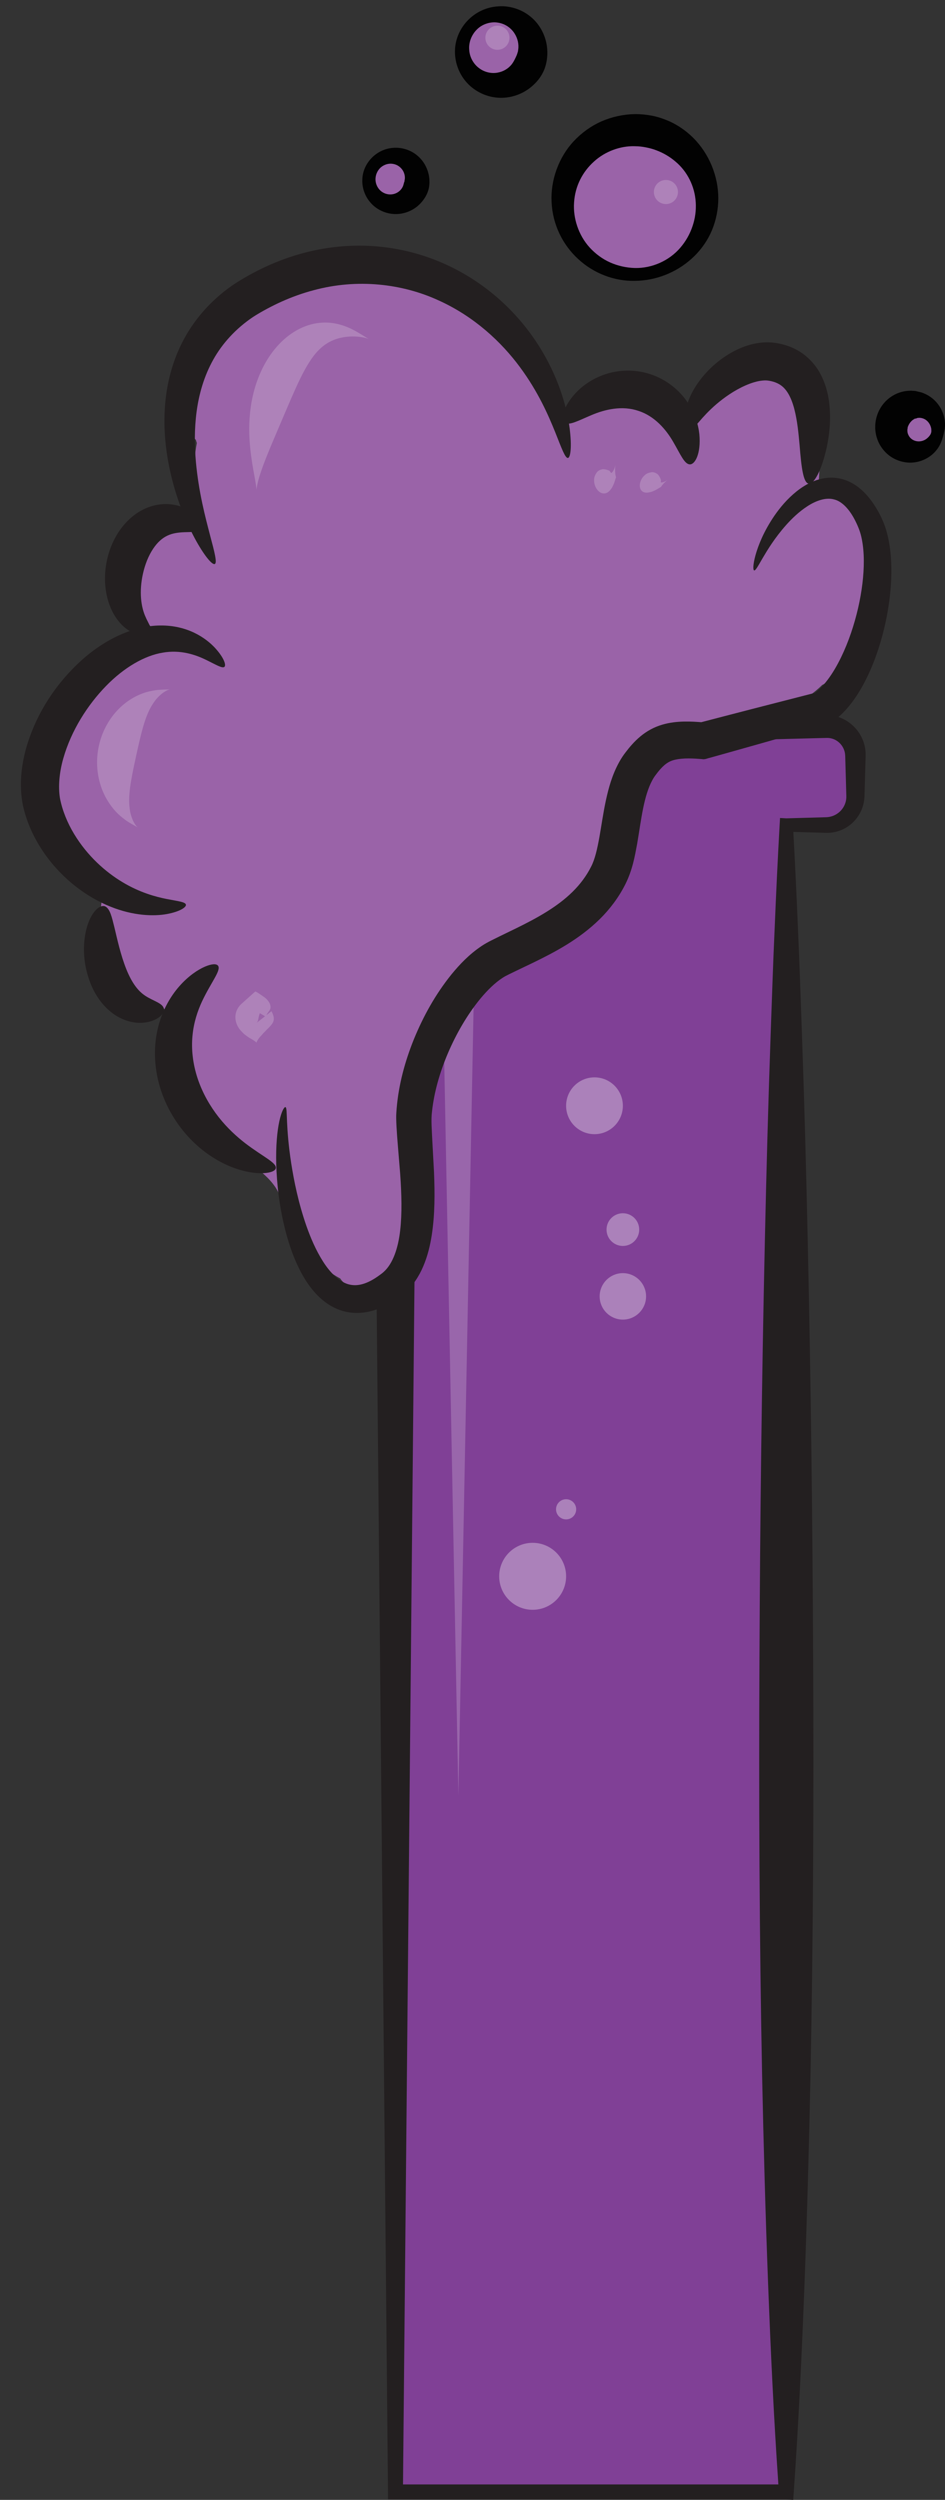 <?xml version="1.0" encoding="utf-8"?>
<!-- Generator: Adobe Illustrator 15.0.0, SVG Export Plug-In . SVG Version: 6.00 Build 0)  -->
<!DOCTYPE svg PUBLIC "-//W3C//DTD SVG 1.1//EN" "http://www.w3.org/Graphics/SVG/1.1/DTD/svg11.dtd">
<svg version="1.1" id="Layer_1" xmlns="http://www.w3.org/2000/svg" xmlns:xlink="http://www.w3.org/1999/xlink" x="0px" y="0px"
	 width="147.179px" height="388.947px" viewBox="0 0 147.179 388.947" enable-background="new 0 0 147.179 388.947"
	 xml:space="preserve">
<rect x="0" y="0" width="147.179" height="388.947" fill="#333333" stroke="none"/>
<g>
	<g>
		<path fill="#804096" d="M55.361,113.021h73.334c2.502,0,4.531,2.029,4.531,4.534v6.274c0,2.504-2.029,4.534-4.531,4.534h-6.232
			v259.345H61.592V128.364h-6.23c-2.502,0-4.533-2.03-4.533-4.534v-6.274C50.828,115.051,52.859,113.021,55.361,113.021z"/>
		<rect x="62.219" y="156.089" fill="#804096" width="59.619" height="217.083"/>
		<path fill="#231F20" d="M134.766,116.606c-0.094-0.701-0.312-1.39-0.641-2.021c-0.658-1.265-1.764-2.296-3.098-2.859
			c-0.674-0.285-1.369-0.445-2.125-0.486l-1.609-0.044l-3.129-0.08l-6.254-0.163l-12.51-0.322l-50.039-1.198
			c-1.986-0.028-4.012,0.725-5.5,2.066c-1.506,1.328-2.49,3.243-2.682,5.283l-0.031,0.452l-0.008,0.209l-0.004,0.513l-0.006,0.835
			l-0.004,1.67l-0.002,3.344c-0.004,0.962,0.174,2.011,0.535,2.952c0.361,0.949,0.898,1.829,1.574,2.58
			c1.342,1.507,3.275,2.491,5.299,2.686l0.463,0.033l0.23,0.007l0.512,0.002l0.836-0.002l1.412-0.012l2.443,255.655v0.001v1.161
			h1.162h60.871l1.076,0.078l0.088-1.238c0.764-10.807,1.258-21.614,1.676-32.419c0.41-10.806,0.705-21.611,0.93-32.419
			c0.426-21.611,0.521-43.223,0.412-64.835c-0.094-21.611-0.357-43.224-0.84-64.836c-0.234-10.805-0.523-21.611-0.908-32.417
			c-0.199-5.403-0.363-10.807-0.613-16.209c-0.209-5.046-0.445-10.093-0.725-15.14l5.17,0.146c1.32,0.027,2.664-0.428,3.709-1.269
			c1.047-0.835,1.807-2.052,2.08-3.391c0.037-0.168,0.061-0.333,0.084-0.508l0.025-0.284l0.014-0.203l0.023-0.819l0.045-1.564
			l0.086-3.126l0.023-0.783C134.826,117.336,134.812,116.944,134.766,116.606z M131.812,124.039l-0.004,0.104
			c-0.008,0.085-0.014,0.18-0.027,0.268c-0.1,0.715-0.465,1.397-1.018,1.899c-0.553,0.501-1.281,0.805-2.049,0.838l-6.248,0.176
			h-0.004l-0.977-0.056l-0.062,1.097c-0.305,5.403-0.557,10.805-0.779,16.209c-0.25,5.402-0.414,10.806-0.613,16.209
			c-0.385,10.805-0.674,21.612-0.91,32.417c-0.482,21.612-0.744,43.226-0.838,64.836c-0.109,21.613-0.014,43.225,0.412,64.835
			c0.225,10.808,0.52,21.613,0.932,32.419c0.4,10.418,0.881,20.836,1.6,31.255H62.766l2.467-258.181l0.035-3.606l-3.676-0.035
			h-0.004l-3.344-0.047l-2.973-0.02c-0.195-0.023-0.381-0.119-0.525-0.275c-0.072-0.075-0.123-0.166-0.158-0.257
			c-0.035-0.103-0.053-0.167-0.055-0.318l-0.014-6.348c0.014-0.182,0.098-0.395,0.246-0.56c0.158-0.167,0.352-0.266,0.596-0.29
			l50.039-1.2l12.51-0.322l6.254-0.16l3.129-0.081l1.518-0.035c0.283-0.004,0.625,0.046,0.92,0.152
			c0.604,0.207,1.145,0.646,1.488,1.212c0.172,0.284,0.295,0.595,0.361,0.924c0.033,0.177,0.049,0.308,0.059,0.532l0.021,0.783
			l0.088,3.126l0.043,1.564l0.021,0.746V124.039z"/>
		<circle opacity="0.34" fill="#FFFFFF" cx="92.588" cy="172.042" r="4.42"/>
		<circle opacity="0.34" fill="#FFFFFF" cx="88.169" cy="234.828" r="1.569"/>
		<circle opacity="0.34" fill="#FFFFFF" cx="97.009" cy="191.308" r="2.544"/>
		<g opacity="0.2">
			<polygon fill="#FFFFFF" points="74.391,123.959 71.391,279.436 68.391,123.959 			"/>
		</g>
		<circle opacity="0.34" fill="#FFFFFF" cx="82.957" cy="245.251" r="5.211"/>
		<circle opacity="0.34" fill="#FFFFFF" cx="97.008" cy="201.697" r="3.615"/>
	</g>
	<g>
		<path fill="#9A63A8" d="M134.848,81.452c-0.287-1.004-1.078-1.725-2-2.031c-0.346-0.474-0.863-0.857-1.588-1.061
			c-0.881-1.074-2.135-1.261-3.209-0.874c-0.254-0.066-0.508-0.13-0.762-0.191c0.752-6.528,0.57-13.188-2.744-19.059
			c-1.289-2.284-4.371-1.7-5.355,0.419c-3.979-3.895-9.316,0.709-11.855,3.974c-0.469,0.602-0.695,1.242-0.744,1.862
			c-1.502-1.325-3.193-2.027-5.506-2.528c-4.789-1.038-10.086-0.547-14.041,2.173c-0.803-3.311-2.689-6.243-5.467-8.507
			c-0.404-0.33-0.883-0.536-1.383-0.637c-0.217-0.417-0.42-0.839-0.648-1.255c-0.613-1.115-1.523-1.551-2.426-1.522
			c-4.156-6.334-9.594-11.37-17.463-8.856c-0.098,0.031-0.184,0.071-0.275,0.109c-9.271-1.858-21.572,1.002-25.053,9.356
			c-4.121,3.605-6.738,8.705-4.766,14.225c0.201,0.564,0.535,1.027,0.941,1.382c0.047,0.167,0.1,0.333,0.152,0.5
			c-0.705,3.627-0.619,8.375,0.604,12.023c-0.107,0.176-0.215,0.352-0.324,0.526c-2.025-0.196-4.295,0.647-5.994,1.681
			c-0.725,0.44-1.148,1.087-1.328,1.785c-3.604,3.15-3.689,8.914,0.221,12.927c0.031,0.032,0.064,0.057,0.098,0.088
			c-1.008,1.124-2.031,2.234-3.078,3.322c-1.902,1.979-3.77,3.955-5.494,6.021c-0.857-0.162-1.779,0.05-2.525,0.827
			c-1.779,1.853-2.77,4.089-3.25,6.479c-0.422,1.236-0.76,2.511-1.021,3.844c-0.15,0.762-0.057,1.421,0.188,1.969
			c-0.074,0.164-0.137,0.34-0.188,0.531c-0.906,3.378,0.275,6.046,2.334,8.235c-0.656,0.848-0.838,1.982-0.033,3.077
			c0.916,1.243,4.141,3.389,5.953,5.302c-0.361,0.339-0.631,0.798-0.754,1.386c-0.65,3.109-0.533,5.665,0.312,7.906
			c-1.266,4.126-0.334,9.128,4.318,10.408c1.293,0.355,2.574,0.06,3.809-0.311c0.322-0.096,0.619-0.155,0.9-0.186
			c1.613,1.968,2.803,4.174,3.877,6.462c-0.381,2.598,0.672,5.798,2.588,8.151c-1.176,7.754,11.59,9.213,12.088,16.367
			c0.078,1.136,0.816,2.141,1.766,2.666c1.623,3.562,3.898,6.743,7.273,8.497c0.49,0.781,1.336,1.337,2.461,1.337h2
			c1.627,0,2.67-1.294,2.9-2.674c0.955-0.233,1.771-0.884,1.992-2.028c0.438-2.272,0.596-4.482,0.607-6.798
			c0.002-0.492-0.117-0.922-0.309-1.299c-0.178-8.426-1.186-17.539,1.674-25.135c0.342-0.389,0.523-0.87,0.57-1.385
			c0.527-1.163,1.156-2.285,1.908-3.358c0.129-0.176,0.254-0.355,0.387-0.528c0.061-0.081,0.125-0.162,0.188-0.243
			c0.383-0.486,0.779-0.965,1.203-1.43c0.064-0.072,0.107-0.147,0.164-0.221c1.77-1.489,5.143-2.225,7.229-3.257
			c2.152-1.065,4.031-2.857,5.85-4.401c6.932-5.884,11.973-12.554,14.369-21.375c0.701-2.586,1.174-5.243,2.576-7.563
			c1.947-3.225,6.943-4.218,10.289-4.97c6.998-1.577,13.926-2.064,19.008-7.02c0.143-0.062,0.279-0.132,0.408-0.223
			c1.162-0.831,1.641-1.554,1.865-2.73c1.215-0.381,2.121-1.552,2.121-2.86c0-0.334-0.068-0.649-0.17-0.948
			c0.686-1.308,1.211-2.762,1.572-4.302C135.789,91.318,136.311,86.592,134.848,81.452z"/>
		<g>
			<path fill="#231F20" d="M117.455,88.75c-0.189-0.053-0.199-0.888,0.215-2.388c0.422-1.492,1.252-3.656,2.949-6.138
				c0.859-1.232,1.932-2.554,3.441-3.769c0.758-0.6,1.633-1.177,2.697-1.6c1.055-0.421,2.35-0.676,3.709-0.461
				c1.357,0.199,2.658,0.885,3.658,1.775c1.014,0.892,1.793,1.953,2.453,3.065c0.629,1.061,1.248,2.401,1.578,3.742
				c0.352,1.339,0.537,2.704,0.621,4.086c0.162,2.763-0.07,5.601-0.6,8.496c-0.539,2.892-1.369,5.85-2.674,8.818
				c-0.662,1.481-1.436,2.969-2.463,4.424c-0.512,0.727-1.094,1.444-1.779,2.133c-0.348,0.344-0.723,0.679-1.133,1l-0.404,0.293
				l-0.467,0.312c-0.148,0.123-0.326,0.176-0.51,0.221l-0.539,0.154l-9.502,2.699L113.779,117l-2.508,0.703l-0.695,0.195
				c-0.414,0.085-0.816,0.308-1.248,0.206l-0.916-0.067l-0.59-0.026c-1.576-0.056-2.91,0.104-3.703,0.58
				c-0.424,0.237-0.844,0.593-1.305,1.112c-0.227,0.258-0.459,0.551-0.691,0.867c-0.113,0.156-0.227,0.299-0.297,0.421
				c-0.07,0.114-0.148,0.239-0.23,0.396c-0.648,1.178-1.096,2.73-1.439,4.414c-0.344,1.692-0.588,3.524-0.922,5.471
				c-0.361,1.938-0.717,4.062-1.844,6.311c-1.023,2.037-2.408,3.872-4,5.437c-3.203,3.141-6.955,5.107-10.424,6.794l-2.561,1.224
				l-1.229,0.598c-0.227,0.112-0.357,0.177-0.494,0.254c-0.141,0.08-0.285,0.165-0.43,0.261c-1.174,0.762-2.346,1.92-3.391,3.172
				c-2.098,2.54-3.797,5.505-5.09,8.515c-1.287,3.017-2.176,6.133-2.492,9.135c-0.168,1.232-0.016,2.957,0.053,4.548l0.264,4.89
				c0.129,3.267,0.146,6.522-0.354,9.771c-0.256,1.622-0.646,3.251-1.322,4.837c-0.664,1.576-1.674,3.132-3.076,4.319
				c-0.344,0.293-0.734,0.573-1.064,0.782c-0.295,0.194-0.619,0.407-0.977,0.61c-0.695,0.401-1.438,0.755-2.232,1.027
				c-1.57,0.555-3.449,0.714-5.137,0.224c-1.693-0.474-3.037-1.466-4.045-2.502c-1.018-1.049-1.76-2.173-2.375-3.28
				c-1.215-2.222-1.938-4.4-2.488-6.439c-1.07-4.089-1.41-7.664-1.502-10.583c-0.078-2.921,0.148-5.196,0.477-6.715
				c0.328-1.526,0.76-2.265,0.953-2.209c0.205,0.056,0.182,0.842,0.252,2.313c0.066,1.471,0.219,3.642,0.645,6.405
				c0.434,2.753,1.102,6.129,2.381,9.804c0.648,1.824,1.457,3.736,2.568,5.482c1.088,1.729,2.611,3.302,4.203,3.619
				c0.787,0.169,1.627,0.079,2.555-0.293c0.459-0.185,0.932-0.434,1.402-0.737c0.23-0.145,0.473-0.32,0.746-0.518
				c0.244-0.17,0.408-0.305,0.588-0.471c1.41-1.285,2.215-3.676,2.523-6.365c0.318-2.701,0.229-5.68,0.012-8.788l-0.393-4.81
				c-0.066-0.829-0.133-1.672-0.18-2.547c-0.023-0.448-0.043-0.862-0.051-1.366c-0.012-0.562,0.039-1.063,0.068-1.511
				c0.312-3.719,1.291-7.34,2.711-10.838c1.439-3.492,3.295-6.887,5.838-10.041c1.291-1.568,2.732-3.094,4.676-4.4
				c0.242-0.162,0.498-0.319,0.764-0.47c0.27-0.154,0.559-0.301,0.75-0.397l1.299-0.644l2.541-1.233
				c3.318-1.622,6.455-3.358,8.826-5.7c1.182-1.162,2.15-2.462,2.857-3.856c0.633-1.19,0.996-2.877,1.318-4.651
				c0.318-1.786,0.58-3.685,0.996-5.647c0.426-1.958,0.973-4.022,2.107-6.062c0.137-0.247,0.297-0.513,0.475-0.784
				c0.172-0.268,0.344-0.484,0.5-0.694c0.314-0.416,0.652-0.835,1.033-1.253c0.75-0.832,1.711-1.687,2.875-2.311
				c1.16-0.633,2.424-0.96,3.549-1.104c1.139-0.148,2.176-0.141,3.164-0.098l0.729,0.045l0.359,0.028
				c0.053,0.004,0.025,0.004,0.041,0.005c0.012,0.004,0.021,0.001,0.033,0.001l0.57-0.148l2.521-0.657l4.957-1.284l9.525-2.443
				c0.023-0.006,0.051-0.002,0.07-0.016l0.031-0.014c0,0,0.006-0.002,0.078-0.053c0.221-0.161,0.443-0.346,0.662-0.549
				c0.438-0.413,0.865-0.894,1.262-1.421c0.799-1.053,1.49-2.258,2.094-3.493c1.205-2.482,2.064-5.108,2.656-7.661
				c0.586-2.558,0.906-5.075,0.893-7.411c-0.006-1.166-0.102-2.287-0.307-3.311c-0.195-1.033-0.525-1.878-0.998-2.833
				c-0.898-1.811-2.1-3.101-3.375-3.377c-1.281-0.343-2.842,0.239-4.117,1.076c-1.295,0.842-2.381,1.89-3.283,2.895
				c-1.805,2.031-2.926,3.9-3.672,5.164C118.041,88.103,117.664,88.811,117.455,88.75z"/>
		</g>
		<g>
			<path fill="#231F20" d="M42.955,181.75c-0.068,0.4-0.721,0.712-1.9,0.776c-1.172,0.06-2.879-0.146-4.857-0.907
				c-1.971-0.755-4.203-2.078-6.229-4.085c-2.021-1.996-3.834-4.678-4.891-7.866c-1.061-3.181-1.205-6.536-0.553-9.414
				c0.631-2.893,2.008-5.237,3.432-6.839c1.432-1.616,2.881-2.547,3.953-3.016c1.084-0.462,1.805-0.476,2.045-0.15
				c0.533,0.697-1.066,2.537-2.488,5.55c-0.701,1.507-1.307,3.319-1.49,5.369c-0.195,2.042,0.039,4.322,0.799,6.614
				c0.76,2.292,1.953,4.344,3.285,6.035c1.336,1.698,2.809,3.034,4.154,4.071C40.916,179.951,43.1,180.894,42.955,181.75z"/>
		</g>
		<g>
			<path fill="#231F20" d="M16.43,141.045c0.711,0.422,0.969,1.544,1.402,3.298c0.418,1.737,0.936,4.172,1.828,6.417
				c0.445,1.115,0.941,2.021,1.432,2.682c0.49,0.666,0.988,1.133,1.592,1.527c1.209,0.778,2.641,1.112,2.826,1.936
				c0.098,0.396-0.105,0.87-0.68,1.325c-0.572,0.439-1.545,0.881-2.928,0.908c-1.365,0.041-3.141-0.488-4.582-1.655
				c-1.457-1.148-2.543-2.77-3.23-4.492c-1.354-3.473-1.176-6.713-0.49-8.953c0.354-1.121,0.863-2.001,1.398-2.523
				C15.537,140.984,16.07,140.853,16.43,141.045z"/>
		</g>
		<g>
			<path fill="#231F20" d="M34.955,103.75c-0.32,0.293-1.273-0.311-2.883-1.095c-1.6-0.775-3.949-1.61-6.748-1.108
				c-2.787,0.455-5.988,2.279-8.826,5.2c-2.822,2.898-5.391,6.863-6.641,11.253c-0.619,2.166-0.812,4.384-0.52,6.182
				c0.365,1.93,1.186,3.892,2.203,5.571c2.057,3.411,4.9,5.925,7.541,7.501c2.658,1.6,5.137,2.276,6.908,2.622
				c1.777,0.345,2.879,0.45,2.965,0.875c0.084,0.381-0.891,1.078-2.959,1.461c-2.045,0.375-5.23,0.283-8.768-1.142
				c-3.514-1.406-7.363-4.088-10.312-8.287c-1.463-2.111-2.688-4.547-3.344-7.458c-0.604-3.073-0.287-6.08,0.506-8.944
				c1.652-5.708,4.902-10.285,8.613-13.643c3.707-3.341,8.205-5.413,12.314-5.42c2.035-0.025,3.871,0.458,5.289,1.151
				c1.428,0.691,2.459,1.553,3.184,2.323C34.914,102.358,35.244,103.495,34.955,103.75z"/>
		</g>
		<g>
			<path fill="#231F20" d="M31.455,82.25c-0.219,0.361-0.752,0.477-1.482,0.517c-0.727,0.039-1.67,0.002-2.59,0.167
				c-0.934,0.16-1.736,0.521-2.469,1.186c-0.736,0.662-1.469,1.727-2.016,3.08c-0.543,1.352-0.842,2.801-0.934,4.085
				c-0.094,1.293,0.021,2.411,0.234,3.3c0.207,0.899,0.545,1.599,0.852,2.193c0.303,0.591,0.543,1.075,0.404,1.472
				c-0.131,0.379-0.658,0.657-1.59,0.54c-0.91-0.108-2.24-0.734-3.314-2.042c-2.209-2.614-3.002-7.327-1.215-11.796
				c0.896-2.227,2.453-4.256,4.531-5.445c1.027-0.591,2.154-0.944,3.209-1.043c1.055-0.112,2.018,0.027,2.816,0.258
				c1.604,0.482,2.572,1.295,3.113,1.951C31.547,81.342,31.664,81.905,31.455,82.25z"/>
		</g>
		<g>
			<path fill="#231F20" d="M88.455,71.25c-0.426,0.062-0.969-1.455-2-4.045c-1.041-2.573-2.633-6.254-5.498-10.115
				c-2.842-3.837-7.061-7.843-12.693-10.373c-5.584-2.559-12.566-3.417-19.412-1.564c-1.709,0.45-3.365,1.047-4.951,1.755
				c-0.793,0.354-1.568,0.738-2.326,1.144c-0.744,0.399-1.537,0.856-2.158,1.261c-2.641,1.768-4.779,4.088-6.201,6.644
				c-1.439,2.562-2.229,5.363-2.594,8.081c-0.363,2.724-0.326,5.364-0.115,7.773c0.439,4.837,1.502,8.751,2.207,11.467
				c0.727,2.718,1.123,4.281,0.742,4.472c-0.357,0.181-1.469-1.035-2.904-3.593c-1.41-2.56-3.186-6.474-4.242-11.738
				c-0.518-2.628-0.836-5.603-0.641-8.852c0.199-3.235,0.945-6.783,2.66-10.192c1.705-3.416,4.385-6.55,7.795-8.93
				c0.902-0.616,1.709-1.092,2.598-1.593c0.877-0.49,1.783-0.953,2.713-1.38c1.863-0.856,3.832-1.579,5.883-2.12
				c4.102-1.092,8.332-1.384,12.326-0.922c3.998,0.454,7.744,1.645,11.012,3.303c6.582,3.326,11.123,8.379,13.844,13.019
				c2.75,4.681,3.824,8.95,4.217,11.865C89.092,69.558,88.848,71.197,88.455,71.25z"/>
		</g>
		<g>
			<path fill="#231F20" d="M107.455,72.25c-0.854,0.004-1.486-1.588-2.602-3.492c-1.098-1.909-2.881-4.019-5.424-4.833
				c-2.525-0.866-5.213-0.227-7.264,0.641c-2.057,0.858-3.545,1.715-4.211,1.184c-0.623-0.472-0.352-2.355,1.697-4.602
				c1.029-1.091,2.557-2.233,4.604-2.914c2.023-0.686,4.598-0.832,7.059-0.005c2.467,0.805,4.443,2.452,5.662,4.214
				c1.24,1.77,1.783,3.61,1.945,5.112C109.201,70.608,108.232,72.27,107.455,72.25z"/>
		</g>
		<g>
			<path fill="#231F20" d="M125.955,75.25c-0.844-0.118-1.143-2.48-1.42-5.958c-0.158-1.724-0.33-3.762-0.834-5.69
				c-0.252-0.955-0.602-1.863-1.051-2.549c-0.455-0.694-0.947-1.131-1.623-1.444c-0.338-0.159-0.736-0.276-1.17-0.358
				c-0.23-0.04-0.34-0.052-0.52-0.06c-0.176-0.008-0.371-0.001-0.574,0.019c-0.816,0.071-1.76,0.367-2.641,0.753
				c-1.787,0.783-3.35,1.904-4.551,2.925c-1.205,1.034-2.059,1.995-2.668,2.705c-0.619,0.703-1.023,1.194-1.449,1.159
				c-0.396-0.026-0.791-0.68-0.766-1.901c0.02-1.211,0.51-2.907,1.613-4.667c1.113-1.749,2.777-3.606,5.215-5.097
				c1.225-0.731,2.648-1.396,4.414-1.695c0.439-0.074,0.902-0.122,1.387-0.129c0.484-0.014,1.043,0.029,1.475,0.093
				c0.893,0.137,1.822,0.378,2.738,0.801c1.854,0.821,3.367,2.376,4.199,3.938c0.859,1.573,1.223,3.115,1.406,4.505
				c0.338,2.794,0.014,5.103-0.369,6.982C127.932,73.321,126.748,75.363,125.955,75.25z"/>
		</g>
		<g opacity="0.2">
			<path fill="#FFFFFF" d="M39.955,76.25c0.006,0-0.025-0.491-0.188-1.396c-0.15-0.904-0.428-2.227-0.65-3.898
				c-0.221-1.668-0.4-3.688-0.24-5.937c0.156-2.244,0.635-4.73,1.771-7.221c1.125-2.471,2.873-4.744,5.139-6.157
				c1.121-0.705,2.35-1.167,3.514-1.35c1.166-0.184,2.248-0.112,3.154,0.088c1.824,0.408,2.996,1.176,3.789,1.64
				c0.783,0.494,1.205,0.739,1.205,0.739c0.008-0.007-0.453-0.216-1.35-0.335c-0.881-0.119-2.23-0.142-3.615,0.289
				c-0.688,0.217-1.363,0.547-1.967,0.992c-0.607,0.444-1.148,0.996-1.65,1.643c-0.998,1.296-1.873,2.996-2.764,4.949
				c-0.885,1.952-1.717,3.946-2.518,5.813c-0.793,1.869-1.551,3.615-2.143,5.119c-0.592,1.504-1.027,2.763-1.246,3.644
				C39.969,75.753,39.951,76.251,39.955,76.25z"/>
		</g>
		<g opacity="0.2">
			<path fill="#FFFFFF" d="M21.455,128.75c0,0-0.072-0.058-0.227-0.145l-0.699-0.391c-0.299-0.184-0.701-0.397-1.117-0.723
				c-0.418-0.322-0.914-0.711-1.383-1.227c-0.945-1.018-1.895-2.49-2.422-4.289c-0.537-1.792-0.668-3.887-0.197-5.975
				c0.461-2.088,1.471-3.948,2.744-5.346c1.27-1.406,2.793-2.32,4.109-2.79c0.656-0.245,1.279-0.36,1.799-0.45
				c0.521-0.094,0.975-0.098,1.324-0.119c0.354-0.018,0.623-0.012,0.801-0.021c0.178-0.007,0.268-0.024,0.268-0.024
				c0.004,0-0.375,0.069-0.938,0.453c-0.285,0.177-0.598,0.457-0.922,0.788c-0.328,0.328-0.635,0.768-0.93,1.236
				c-0.59,0.953-1.029,2.154-1.398,3.435c-0.367,1.29-0.674,2.679-1,4.137c-0.318,1.459-0.625,2.862-0.852,4.201
				c-0.225,1.336-0.359,2.622-0.275,3.75c0.049,0.558,0.115,1.089,0.25,1.534c0.133,0.445,0.281,0.836,0.445,1.128
				C21.154,128.516,21.459,128.752,21.455,128.75z"/>
		</g>
		<g opacity="0.2">
			<path fill="#FFFFFF" d="M39.955,162.25c0.006-0.002-0.043-0.104-0.279-0.259c-0.107-0.081-0.25-0.178-0.443-0.292
				c-0.178-0.116-0.455-0.241-0.666-0.409c-0.217-0.165-0.516-0.351-0.725-0.581c-0.211-0.229-0.496-0.486-0.666-0.782
				c-0.389-0.586-0.584-1.316-0.492-2.021c0.092-0.709,0.455-1.301,0.943-1.738l2.133-1.911l0.195,0.093
				c0.244,0.117,0.494,0.314,0.783,0.502c0.275,0.206,0.654,0.398,1.023,0.871c0.18,0.227,0.311,0.505,0.35,0.726
				c0.043,0.224,0.021,0.388-0.012,0.511c-0.096,0.25-0.225,0.381-0.314,0.509c-0.383,0.486-0.348,0.799-0.33,0.781
				c0.025-0.02-0.203-0.147-0.791-0.498c-0.145-0.08-0.32-0.182-0.494-0.179c-0.018,0.002-0.035,0.002-0.053,0.007
				c-0.025,0.011,0.01-0.002,0.057-0.019l0.119-0.05c0.113-0.044,0.203-0.091,0.254-0.123c0.104-0.062,0.094-0.083,0.051-0.021
				c-0.043,0.061-0.123,0.208-0.203,0.468c-0.037,0.123-0.08,0.281-0.117,0.462l-0.076,0.408c-0.037,0.144-0.133,0.327-0.246,0.444
				l2.328-1.818c0.256,0.494,0.398,0.938,0.352,1.33c-0.047,0.392-0.285,0.718-0.639,1.088c-0.15,0.182-0.398,0.379-0.568,0.573
				c-0.16,0.194-0.406,0.4-0.562,0.593c-0.152,0.189-0.369,0.386-0.49,0.552c-0.131,0.167-0.227,0.312-0.287,0.428
				C39.945,162.135,39.947,162.252,39.955,162.25z"/>
		</g>
		<g opacity="0.2">
			<path fill="#FFFFFF" d="M94.955,73.25c-0.004-0.007-0.01,0.038,0.111,0.193c0.053,0.069,0.133,0.162,0.27,0.257
				c0.113,0.076,0.045,0.029,0.018,0.017l-0.078-0.04c-0.064-0.023-0.09-0.034-0.133-0.035c-0.014-0.003-0.021,0.003,0.008-0.008
				c0.057-0.016,0.223-0.138,0.357-0.369c0.141-0.227,0.232-0.505,0.303-0.757c0.021-0.075,0.08-0.412,0.025-0.064
				c-0.027,0.18-0.045,0.453-0.039,0.638c0.004,0.18,0.008,0.435,0.027,0.584c0.02,0.164,0.041,0.285,0.061,0.371
				c0.041,0.195,0.07,0.22,0.07,0.22c-0.002-0.014-0.025,0.011-0.082,0.201l-0.115,0.365c-0.049,0.148-0.121,0.392-0.205,0.563
				c-0.08,0.178-0.193,0.439-0.318,0.601c-0.123,0.17-0.285,0.402-0.463,0.521c-0.172,0.148-0.383,0.235-0.6,0.263
				c-0.227,0.021-0.453-0.015-0.709-0.17c-0.234-0.141-0.484-0.397-0.656-0.734c-0.184-0.34-0.305-0.789-0.275-1.234
				c-0.006-0.458,0.223-0.872,0.43-1.148c0.207-0.268,0.533-0.408,0.76-0.451c0.223-0.073,0.486-0.011,0.646,0.02
				c0.172,0.035,0.291,0.085,0.377,0.117C94.928,73.252,94.959,73.257,94.955,73.25z"/>
		</g>
		<g opacity="0.2">
			<path fill="#FFFFFF" d="M102.955,74.75c0.002-0.007-0.025,0.02-0.035,0.215c-0.002,0.043-0.004,0.094,0,0.155
				c-0.002,0.035,0.029,0.199,0.018,0.132c-0.006-0.043-0.027-0.098-0.035-0.128c-0.033-0.084-0.082-0.107-0.043-0.084
				c0.037,0.021,0.182,0.042,0.363-0.005c0.184-0.043,0.369-0.136,0.531-0.228l0.219-0.143l0.047-0.035
				c0.004-0.003,0.023-0.018,0.016-0.012l-0.07,0.052l-0.242,0.205c-0.133,0.119-0.314,0.294-0.414,0.407
				c-0.109,0.122-0.186,0.216-0.238,0.286c-0.117,0.155-0.119,0.188-0.119,0.188c0.008-0.01-0.021-0.005-0.186,0.102l-0.322,0.194
				c-0.133,0.077-0.35,0.208-0.521,0.28c-0.176,0.078-0.432,0.195-0.625,0.231c-0.199,0.046-0.469,0.109-0.67,0.083
				c-0.217-0.002-0.422-0.075-0.586-0.192c-0.168-0.128-0.295-0.296-0.361-0.568c-0.062-0.247-0.057-0.586,0.061-0.927
				c0.109-0.354,0.338-0.737,0.668-1.018c0.311-0.312,0.756-0.43,1.086-0.469c0.326-0.034,0.643,0.106,0.822,0.239
				c0.197,0.112,0.328,0.343,0.41,0.479c0.086,0.149,0.127,0.27,0.158,0.354C102.943,74.732,102.953,74.757,102.955,74.75z"/>
		</g>
		<g>
			<circle fill="#9A63A8" cx="98.884" cy="31.474" r="11.224"/>
			<path fill="#020202" d="M111.855,31.518c-0.078,1.598-0.492,3.345-1.207,4.83c-0.721,1.508-1.744,2.845-2.963,3.929
				c-2.432,2.179-5.604,3.39-8.803,3.421c-3.201,0.073-6.434-1.169-8.83-3.393c-2.42-2.214-3.998-5.382-4.143-8.875
				c-0.182-3.302,1.053-6.908,3.457-9.472c1.205-1.281,2.666-2.351,4.301-3.071c0.818-0.357,1.674-0.635,2.551-0.824
				c0.438-0.094,0.879-0.167,1.324-0.222l0.67-0.062l0.734-0.028l0.551,0.011l0.723,0.049c0.457,0.046,0.895,0.108,1.34,0.193
				c0.883,0.176,1.742,0.46,2.566,0.813c1.645,0.723,3.115,1.801,4.301,3.11c2.365,2.632,3.6,6.152,3.43,9.545L111.855,31.518z
				 M108.357,31.474c-0.143-2.494-1.33-4.814-3.146-6.327c-0.893-0.769-1.91-1.357-2.979-1.758
				c-0.533-0.209-1.088-0.354-1.646-0.462c-0.275-0.056-0.566-0.099-0.84-0.129l-0.375-0.032L98.82,22.75
				c-2.168-0.064-4.561,0.79-6.293,2.368c-1.775,1.581-2.963,3.815-3.119,6.4c-0.172,2.394,0.674,5.068,2.434,6.998
				c0.883,0.96,1.957,1.769,3.168,2.311c1.213,0.54,2.527,0.835,3.873,0.871c2.689,0.06,5.357-1.152,7.07-3.153
				c0.859-0.994,1.502-2.146,1.906-3.354c0.414-1.229,0.576-2.42,0.498-3.761V31.474z"/>
		</g>
		<g>
			<circle fill="#9A63A8" cx="77.471" cy="7.75" r="5.5"/>
			<path fill="#020202" d="M85.232,7.808l0.016,0.27l-0.006,0.431c-0.014,0.266-0.031,0.514-0.07,0.771
				c-0.074,0.51-0.197,1.018-0.387,1.501c-0.381,0.97-1.016,1.825-1.779,2.505c-1.508,1.391-3.592,2.078-5.535,1.909
				c-1.951-0.151-3.754-1.123-4.924-2.521c-1.186-1.397-1.758-3.197-1.686-4.923c0.143-3.5,3.002-6.506,6.641-6.755
				c1.697-0.163,3.66,0.373,5.127,1.598c1.494,1.202,2.49,3.125,2.605,5.158L85.232,7.808z M80.707,7.75
				c0.127-0.853-0.062-1.791-0.617-2.62c-0.562-0.824-1.463-1.476-2.65-1.625c-1.051-0.149-2.318,0.233-3.148,1.066
				c-0.846,0.824-1.316,2.021-1.213,3.179c0.061,1.159,0.676,2.222,1.537,2.855c0.861,0.65,1.922,0.866,2.855,0.701
				c0.941-0.155,1.719-0.656,2.242-1.314c0.254-0.336,0.436-0.7,0.607-1.062c0.086-0.182,0.172-0.366,0.236-0.563l0.088-0.296
				l0.033-0.108l0.029-0.27V7.75z"/>
		</g>
		<g>
			<circle fill="#9A63A8" cx="61.205" cy="28" r="3.75"/>
			<path fill="#020202" d="M66.879,28.098l0.006,0.369c-0.01,0.192-0.035,0.43-0.062,0.643c-0.068,0.381-0.182,0.733-0.338,1.078
				c-0.32,0.679-0.777,1.281-1.322,1.771c-1.092,0.979-2.578,1.453-3.957,1.329c-1.373-0.108-2.674-0.79-3.512-1.776
				c-0.857-0.978-1.307-2.264-1.266-3.511c0.029-2.53,2.125-4.799,4.777-4.997c1.291-0.115,2.721,0.292,3.793,1.203
				c1.086,0.896,1.805,2.309,1.883,3.794L66.879,28.098z M63.029,28c0.084-0.481-0.004-1.021-0.314-1.509
				c-0.314-0.485-0.836-0.885-1.51-0.994c-0.662-0.117-1.391,0.095-1.928,0.575c-0.533,0.494-0.824,1.202-0.795,1.928
				c0.033,0.72,0.391,1.385,0.93,1.793c0.549,0.409,1.199,0.535,1.793,0.42c0.586-0.117,1.053-0.449,1.346-0.867
				c0.148-0.205,0.248-0.436,0.303-0.663c0.027-0.112,0.057-0.231,0.088-0.329c0.008-0.03,0.025-0.035,0.045-0.085l0.045-0.367
				L63.029,28z"/>
		</g>
		<g>
			<circle fill="#9A63A8" cx="142.456" cy="66.622" r="3.628"/>
			<path fill="#020202" d="M147.145,66.676c-0.205,1.079-0.48,2.374-1.289,3.346c-0.781,0.99-2.008,1.725-3.398,1.911
				c-1.373,0.198-2.949-0.21-4.129-1.183c-0.584-0.493-1.088-1.109-1.443-1.819c-0.17-0.358-0.312-0.732-0.41-1.121
				c-0.043-0.195-0.084-0.392-0.115-0.589l-0.031-0.298l-0.012-0.15l-0.006-0.074l-0.002-0.038v-0.018l0.002-0.147l0.002-0.356
				c0.014-0.209,0.043-0.477,0.08-0.711c0.08-0.414,0.191-0.794,0.342-1.175c0.311-0.752,0.779-1.434,1.367-1.984
				c0.588-0.549,1.293-0.967,2.047-1.214c0.379-0.118,0.766-0.204,1.154-0.242c0.195-0.013,0.389-0.025,0.58-0.028l0.684,0.043
				l0.352,0.087c0.193,0.041,0.428,0.098,0.635,0.156c0.365,0.126,0.693,0.281,1.012,0.464c0.627,0.373,1.16,0.859,1.566,1.412
				c0.82,1.102,1.16,2.454,1.016,3.676L147.145,66.676z M145.023,66.622c-0.141-0.68-0.58-1.216-1.111-1.455
				c-0.266-0.119-0.537-0.17-0.787-0.162c-0.123,0.006-0.252,0.025-0.35,0.053c-0.029,0.024-0.027,0.04-0.07,0.051l-0.359,0.05
				c0.219,0.007,0.061,0.002,0.107,0.005l-0.002,0l-0.004,0.003l-0.01,0.005l-0.018,0.011l-0.035,0.019l-0.068,0.037l-0.123,0.077
				c-0.076,0.06-0.145,0.11-0.207,0.168c-0.123,0.117-0.223,0.237-0.307,0.359c-0.084,0.123-0.152,0.245-0.207,0.371
				c-0.025,0.059-0.051,0.135-0.068,0.185c0,0-0.008-0.033-0.025-0.007l-0.033,0.355c0.006-0.255,0.002-0.07,0.004-0.126v0.002
				v0.003v0.007l-0.002,0.014l-0.004,0.027l-0.012,0.058c-0.002,0.039-0.002,0.075-0.01,0.114c0,0.076-0.006,0.157,0.002,0.241
				c0.006,0.168,0.041,0.356,0.129,0.535c0.16,0.378,0.471,0.75,1.002,0.942c0.514,0.191,1.172,0.146,1.732-0.214
				c0.271-0.183,0.521-0.425,0.705-0.722c0.086-0.149,0.146-0.32,0.162-0.487v-0.217l-0.031-0.358V66.622z"/>
		</g>
		<circle opacity="0.2" fill="#FFFFFF" cx="103.713" cy="29.875" r="1.875"/>
		<circle opacity="0.2" fill="#FFFFFF" cx="77.471" cy="5.875" r="1.875"/>
	</g>
</g>
</svg>
